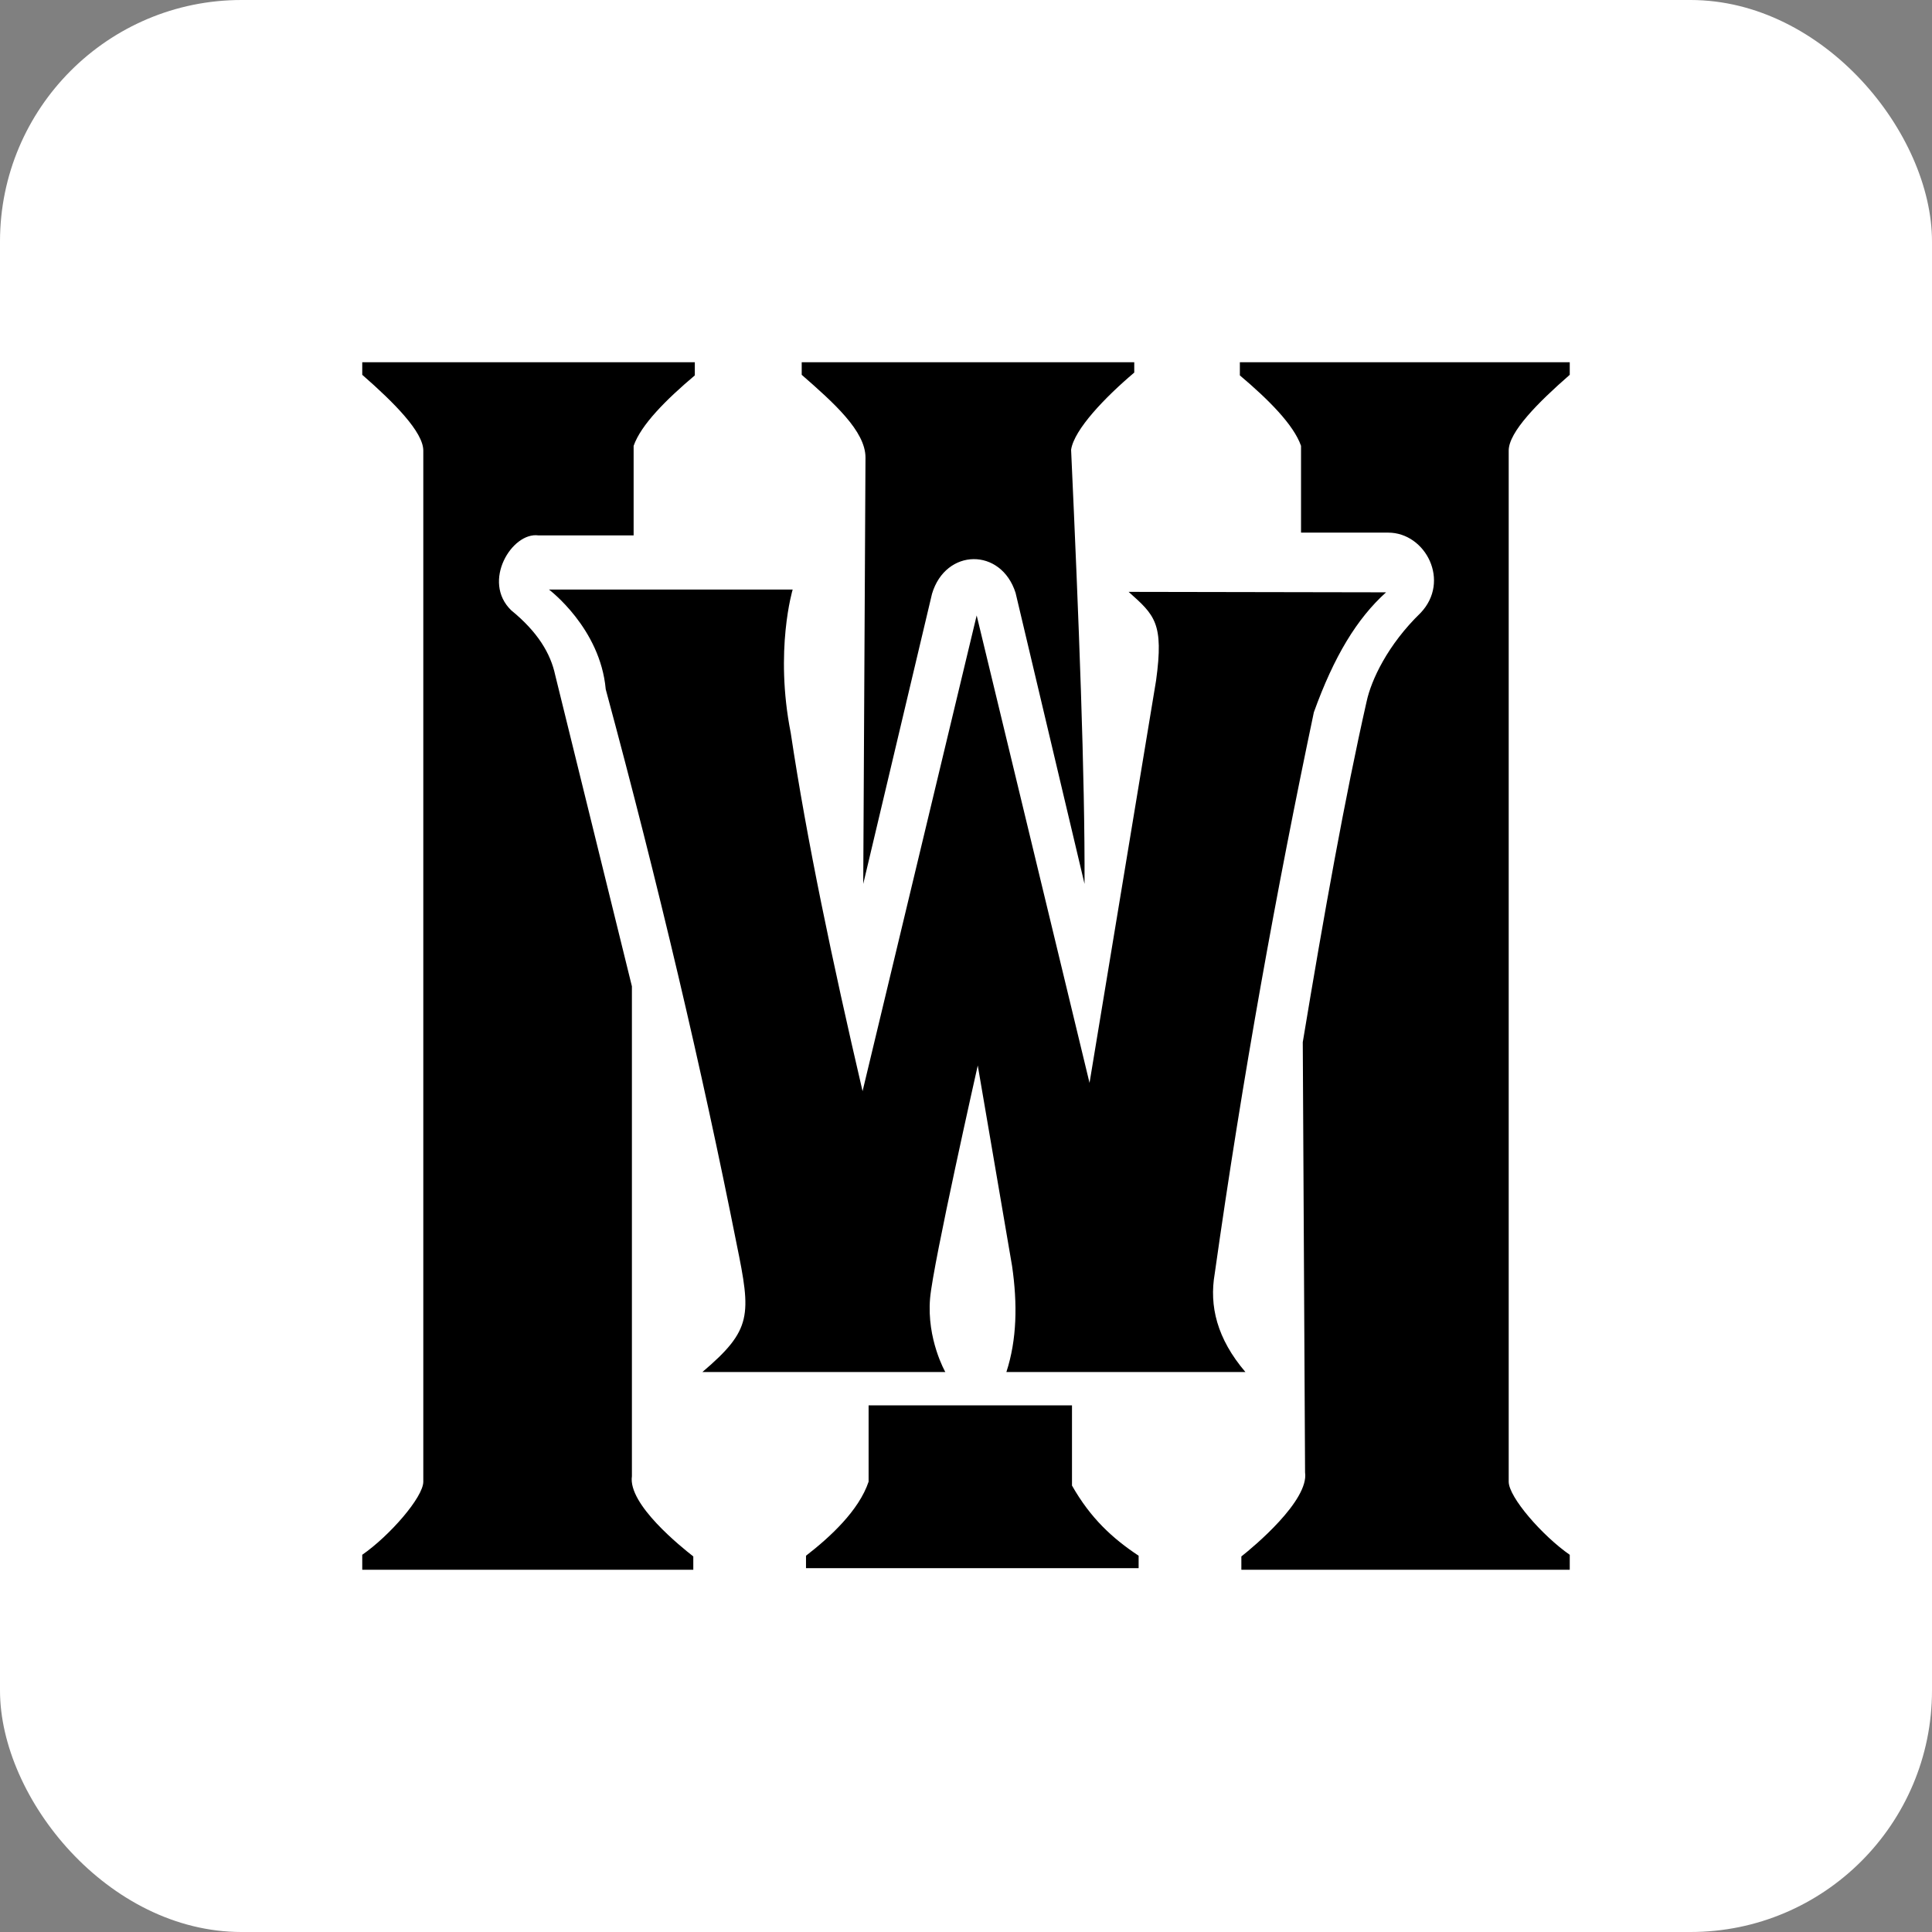 <svg width="80" height="80" viewBox="0 0 80 80" fill="none" xmlns="http://www.w3.org/2000/svg">
<rect x="0" y="0" width="80" height="80" fill="#808080" stroke="none"/>
<rect width="80" height="80" rx="10" fill="white"/>
<path d="M35.717 45.183L40.442 25.484L45.115 44.84L47.871 28.176C48.198 25.797 47.812 25.469 46.734 24.508L57.394 24.527C56.188 25.614 55.237 27.179 54.404 29.494C52.868 36.791 51.449 44.593 50.298 52.747C50.069 54.075 50.388 55.426 51.57 56.813H41.672C42.109 55.472 42.135 53.991 41.908 52.424L40.487 44.119C40.487 44.119 38.636 52.317 38.513 53.758C38.367 55.458 39.144 56.813 39.144 56.813H29.084C31.146 55.06 31.108 54.468 30.504 51.52C29.069 44.294 27.27 36.644 25.082 28.542C24.856 26.003 22.73 24.411 22.73 24.411H32.823C32.823 24.411 32.065 26.928 32.743 30.349C33.406 34.775 34.471 39.836 35.717 45.183ZM26.237 22.17V18.462C26.542 17.591 27.57 16.558 28.771 15.544V15H15V15.52C16.325 16.677 17.525 17.888 17.528 18.656V61.353C17.528 61.996 16.133 63.593 15 64.38V65H28.708V64.449C28.215 64.06 25.996 62.295 26.166 61.125V40.841L22.989 27.95C22.799 27.064 22.273 26.173 21.169 25.272C19.934 24.078 21.204 22.017 22.296 22.17L26.237 22.17ZM57.483 22.055C59.031 22.055 60.078 24.067 58.819 25.384C57.461 26.7 56.779 28.16 56.589 29.046C55.7 32.966 54.82 37.873 53.945 43.154L54.04 60.966C54.21 62.136 51.896 64.061 51.402 64.449V65H65V64.381C63.867 63.593 62.472 61.996 62.472 61.353V18.656C62.475 17.888 63.675 16.677 65 15.52V15H51.34V15.544C52.54 16.558 53.569 17.591 53.873 18.462V22.055H57.483ZM44.352 18.623C44.476 17.784 45.767 16.442 46.967 15.428V15H33.197V15.52C34.522 16.677 35.838 17.849 35.838 18.946L35.745 36.6L38.593 24.587C39.159 22.694 41.455 22.668 42.053 24.549L44.908 36.6C44.929 32.204 44.673 25.647 44.352 18.623ZM35.967 58.194V61.353C35.566 62.547 34.378 63.644 33.375 64.419V64.935H47.148V64.419C46.071 63.705 45.161 62.873 44.389 61.514V58.194H35.967Z" fill="black"/>
</svg>
